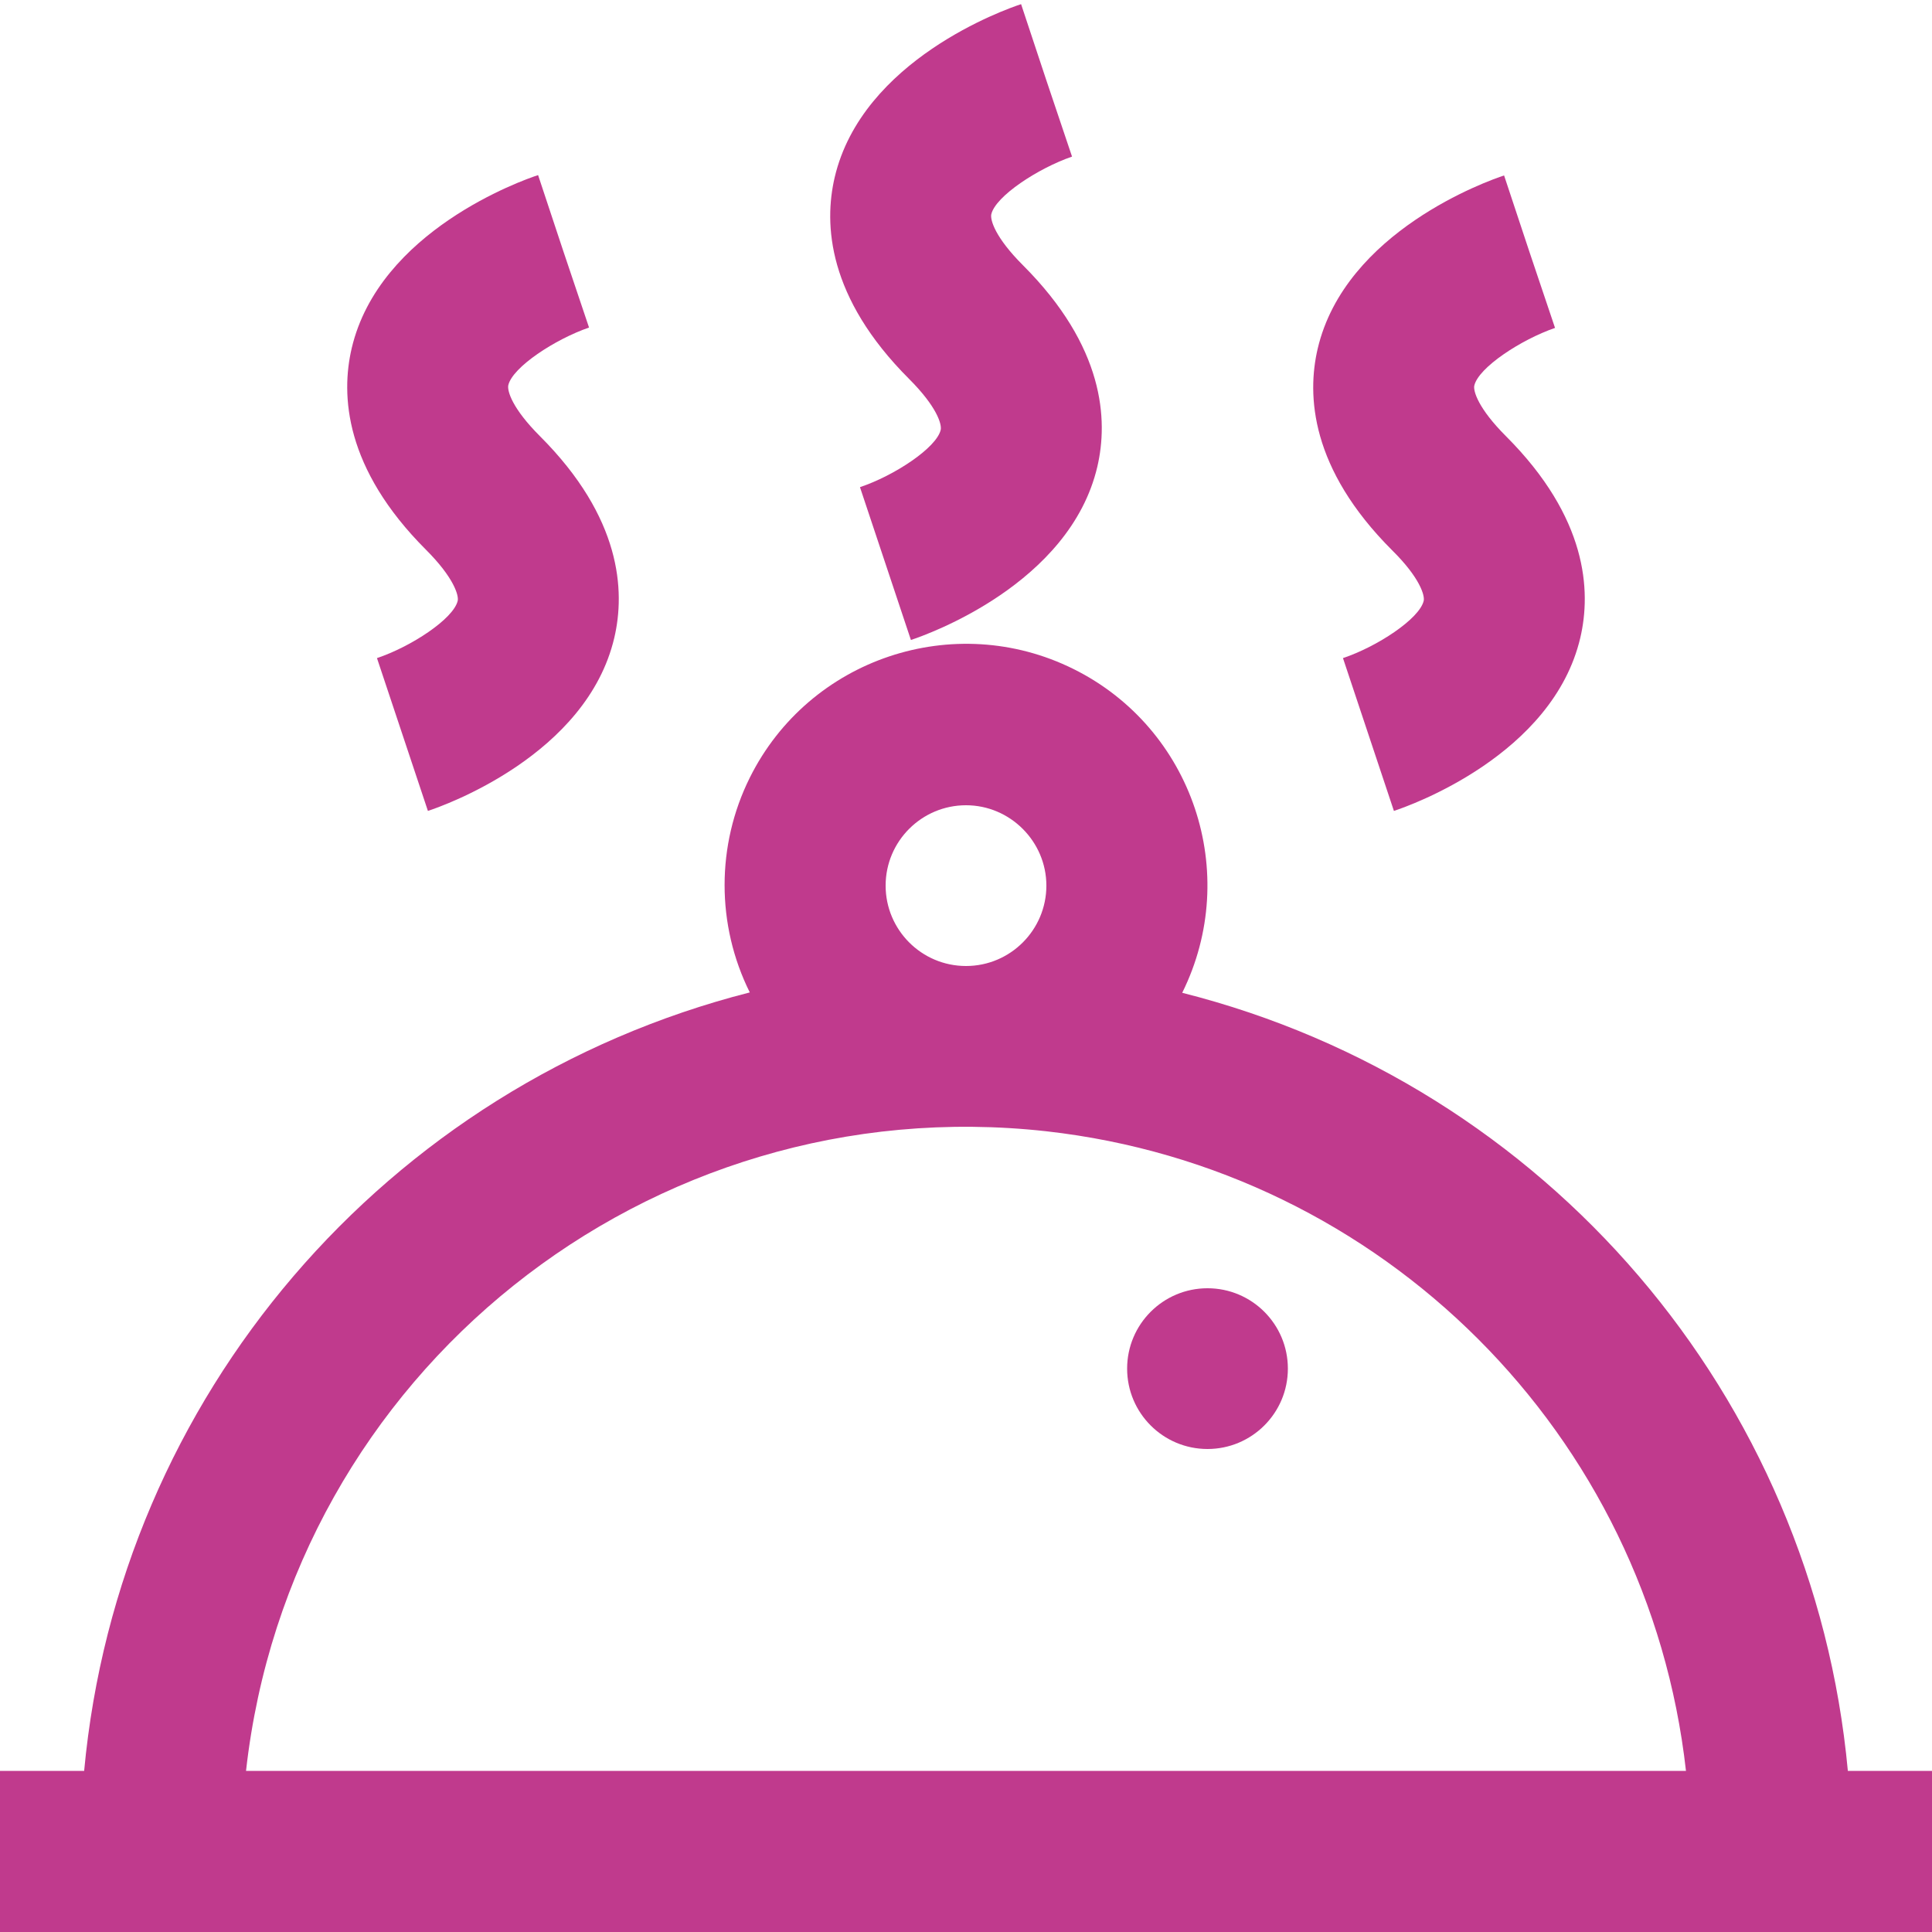<?xml version="1.0" encoding="utf-8"?>
<!-- Generator: Adobe Illustrator 23.0.3, SVG Export Plug-In . SVG Version: 6.00 Build 0)  -->
<svg version="1.1" id="Calque_1" xmlns="http://www.w3.org/2000/svg" xmlns:xlink="http://www.w3.org/1999/xlink" x="0px" y="0px"
	 viewBox="0 0 512 512" style="enable-background:new 0 0 512 512;" xml:space="preserve">
<style type="text/css">
	.st0{fill:#C03A8D;}
</style>
<g id="_13-food">
	<path class="st0" d="M489.7,469.3c-9.2-99.2-79.8-181.8-176.4-206.2c15.7-31.7,2.8-70.1-28.8-85.8s-70.1-2.8-85.8,28.8
		c-8.9,17.9-8.9,39,0,56.9C102.2,287.6,31.5,370.2,22.3,469.3H0V512h512v-42.7H489.7z M234.7,234.7c0-11.8,9.6-21.3,21.3-21.3
		s21.3,9.6,21.3,21.3S267.8,256,256,256C244.2,256,234.7,246.4,234.7,234.7z M65.2,469.3C77,363.9,171.9,288.1,277.3,299.8
		c89.1,10,159.5,80.3,169.5,169.5H65.2z"/>
	<circle class="st0" cx="320" cy="362.7" r="21.3"/>
	<path class="st0" d="M377.3,159.2c-1.1,4.8-12.4,12.2-21.4,15.2l13.5,40.5c4.3-1.4,42.1-14.8,49.4-45.9
		c2.9-12.4,1.9-31.8-19.7-53.4c-7.4-7.4-8.7-12-8.4-13.4c1.1-4.8,12.4-12.2,21.4-15.3l-6.8-20.2l-6.7-20.2
		c-4.3,1.4-42.1,14.8-49.4,45.9c-2.9,12.4-1.9,31.8,19.7,53.4C376.3,153.1,377.6,157.8,377.3,159.2z"/>
	<path class="st0" d="M249.3,113.9c-1.1,4.8-12.4,12.2-21.4,15.2l13.5,40.5c4.3-1.4,42.1-14.8,49.4-45.9
		c2.9-12.4,1.9-31.8-19.7-53.4c-7.4-7.4-8.7-12-8.4-13.5c1.1-4.8,12.4-12.2,21.4-15.3l-6.8-20.2l-6.7-20.2
		c-4.3,1.4-42.1,14.8-49.4,45.9c-2.9,12.4-1.9,31.8,19.7,53.4C248.3,107.8,249.6,112.4,249.3,113.9L249.3,113.9z"/>
	<path class="st0" d="M121.3,159.2c-1.1,4.8-12.4,12.2-21.4,15.2l13.5,40.5c4.3-1.4,42.1-14.8,49.4-45.9
		c2.9-12.4,1.9-31.8-19.7-53.4c-7.4-7.4-8.7-12-8.4-13.5c1.1-4.8,12.4-12.2,21.4-15.3l-6.8-20.2l-6.7-20.2
		c-4.3,1.4-42.1,14.8-49.4,45.9c-2.9,12.4-1.9,31.8,19.7,53.4C120.3,153.1,121.6,157.8,121.3,159.2L121.3,159.2z"/>
</g>
</svg>
